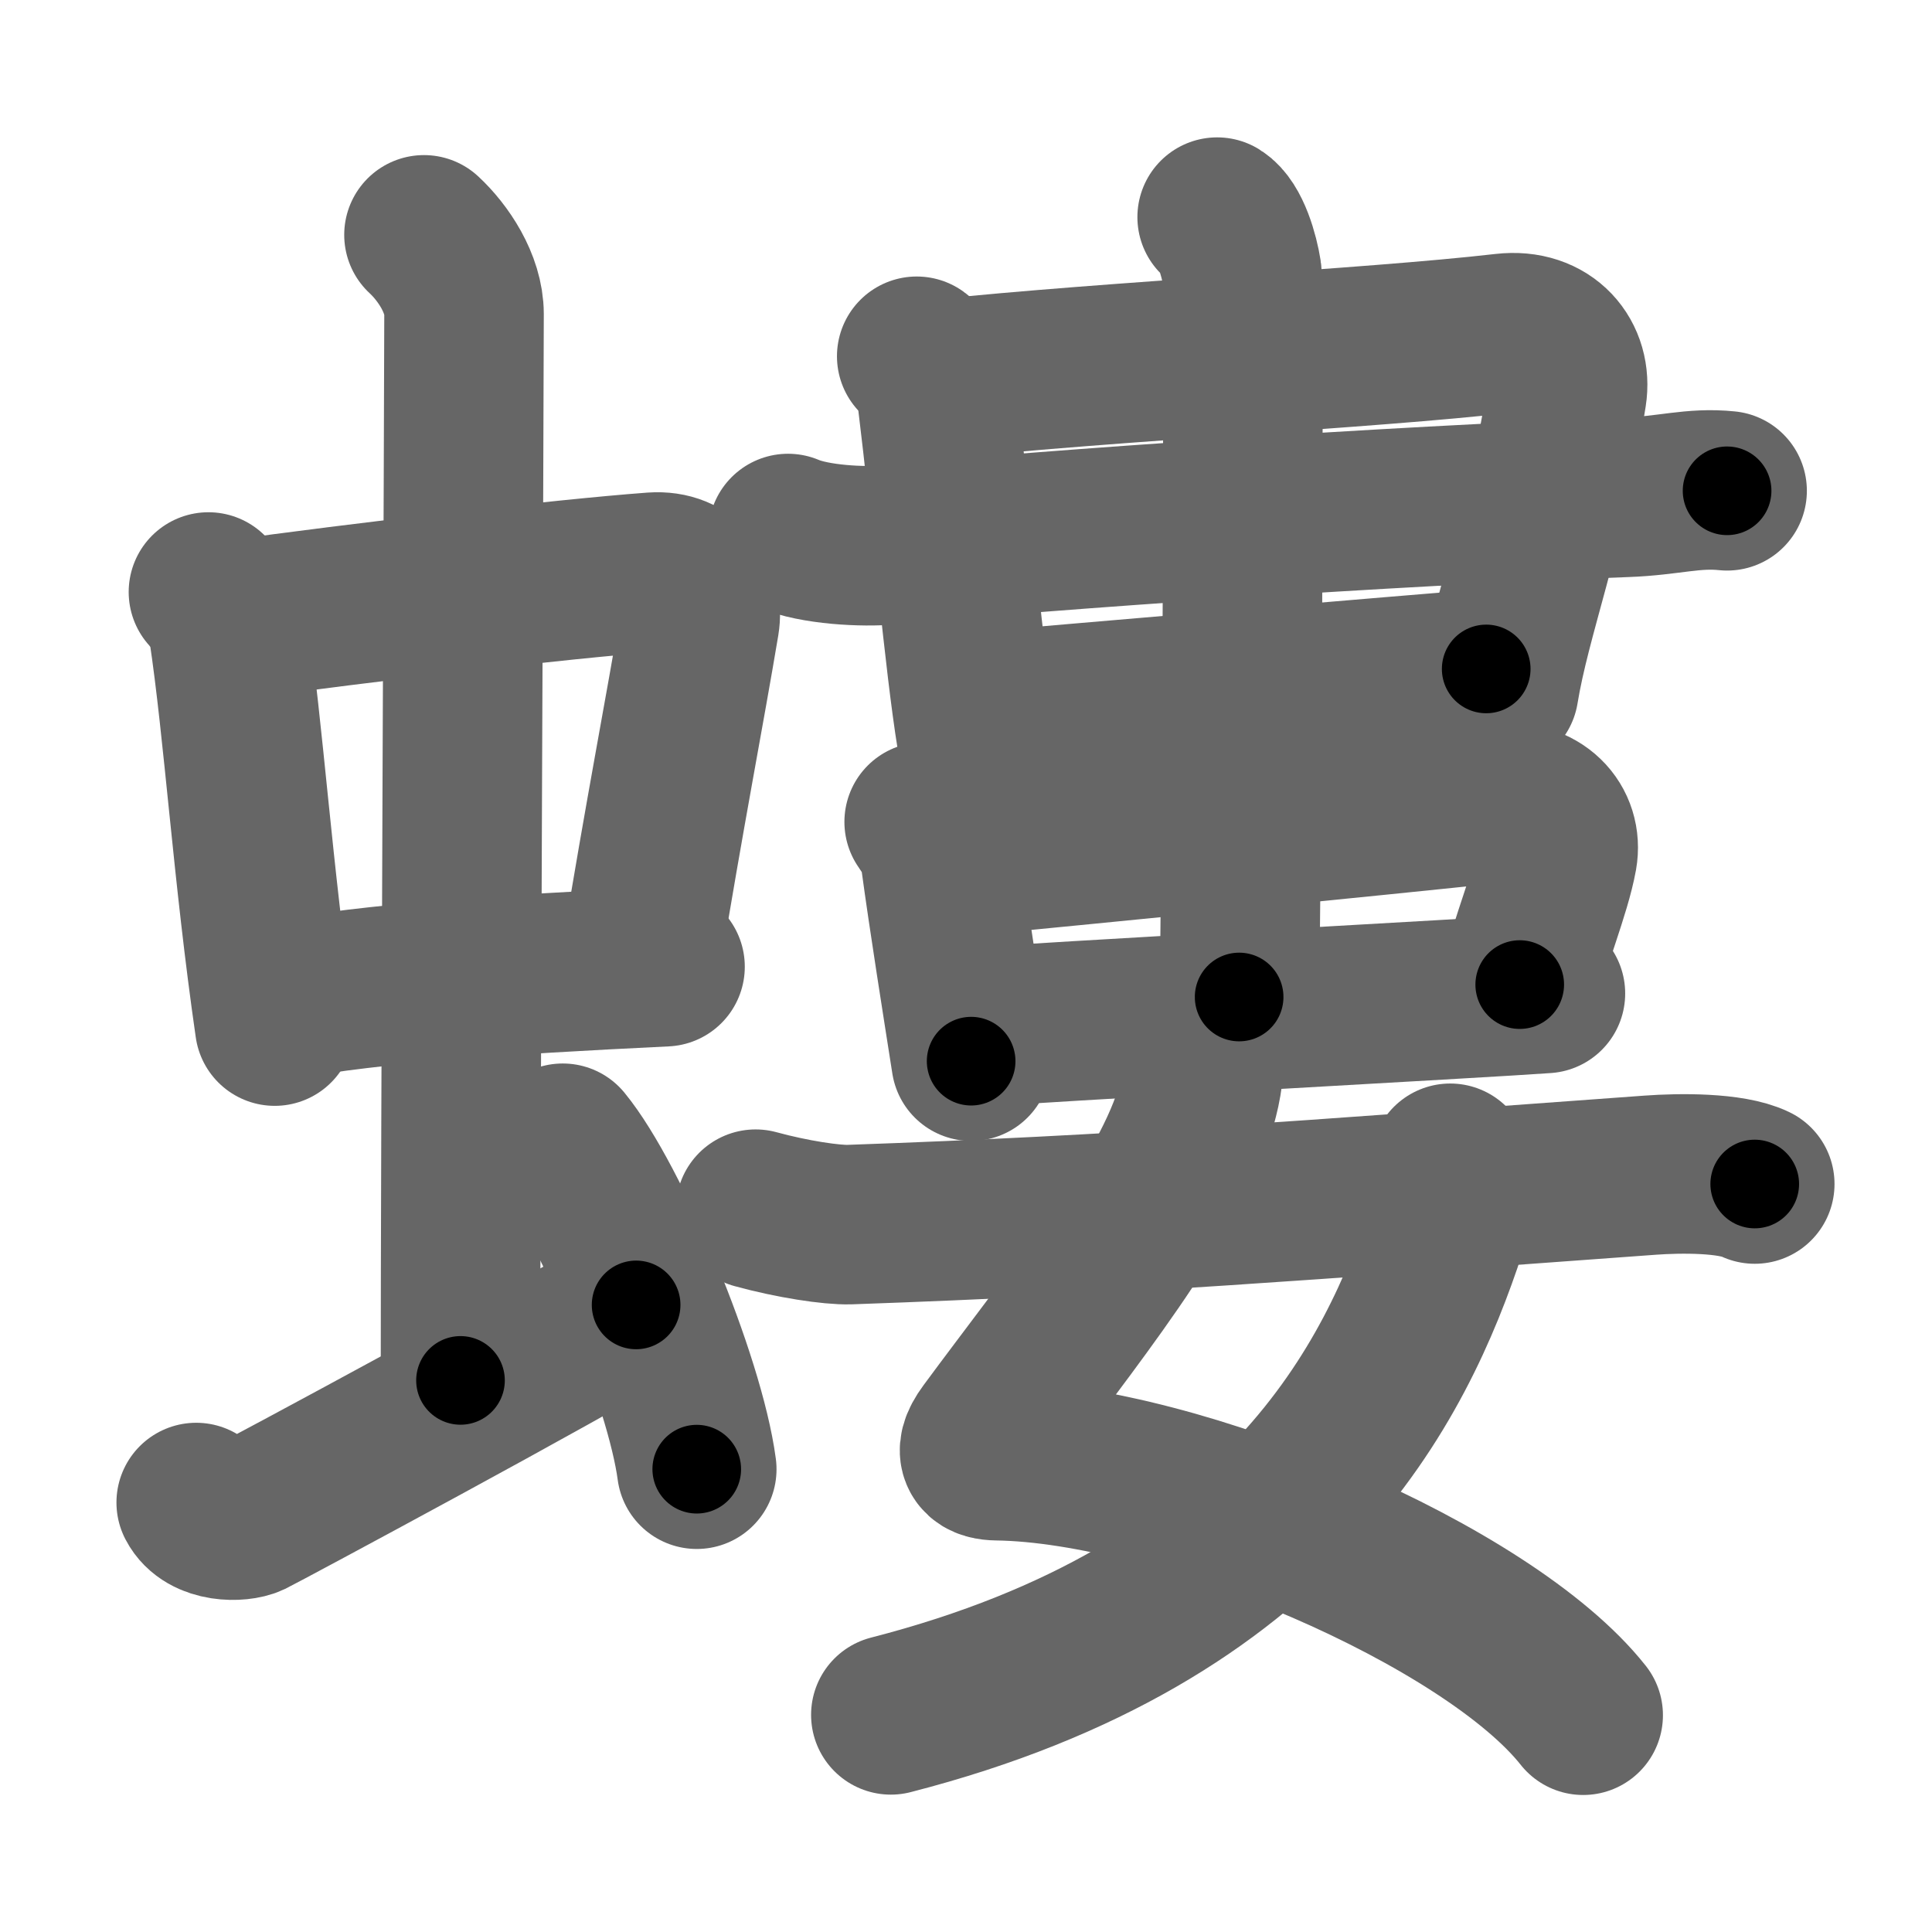 <svg xmlns="http://www.w3.org/2000/svg" width="109" height="109" viewBox="0 0 109 109" id="87bb"><g fill="none" stroke="#666" stroke-width="9" stroke-linecap="round" stroke-linejoin="round"><g><g><g><g><path d="M11.76,33.4c0.46,0.51,1.02,1.4,1.12,2.06c0.87,5.79,1.37,13.79,2.62,22.43" /><path d="M13.22,34.98c6.93-0.97,18.61-2.33,23.63-2.7c1.96-0.14,2.86,1.38,2.62,2.83c-0.83,4.98-1.98,10.84-3.33,19.12" /><path d="M15.76,56.43C21.34,55.46,28,55,37.52,54.54" /></g><g><path d="M23.92,13.25c1.08,1,2.26,2.75,2.26,4.47c0,4.78-0.2,46.78-0.2,60.16" /></g></g><path d="M11.07,84.77c0.6,1.16,2.46,1.11,3.06,0.82c0.6-0.29,18.04-9.65,21.76-11.97" /><path d="M31.75,64.5c2.67,3.25,6.89,13.35,7.56,18.39" /></g><g><g><g p6:part="1" xmlns:p6="http://kanjivg.tagaini.net"><g><path d="M51.72,20.1c0.36,0.26,1.03,1.42,1.16,2.41c0.8,6.52,1.51,14.75,2.21,19.05" /><path d="M53.04,21.39c9.68-1.02,24.17-1.71,31.83-2.59c2.44-0.28,3.84,1.47,3.53,3.44c-1.24,7.81-3.13,12.38-3.84,16.72" /></g></g><path d="M44.46,30.1c1.5,0.64,4.24,0.78,5.74,0.64c9.02-0.86,28.13-2.2,41.5-2.68c2.49-0.09,3.8-0.57,5.74-0.37" /><g p6:part="2" xmlns:p6="http://kanjivg.tagaini.net"><path d="M55.45,40.15c2.49-0.24,25.21-2.17,28.4-2.41" /><g><g><path d="M52.14,46.37c0.28,0.44,0.78,1.03,0.91,2.01c0.49,3.61,1.22,8.16,1.74,11.49" /><path d="M53.28,48.42c9.18-0.89,23.98-2.35,31.24-3.12c2.32-0.25,3.65,1.28,3.35,2.99c-0.36,2-1.57,4.85-2.13,7.26" /><path d="M55.16,57.96c2.49-0.24,28.83-1.67,32.03-1.91" /></g><g><path d="M68.67,12.25c0.77,0.48,1.24,2.17,1.39,3.13s0,34.85-0.15,40.87" /></g></g></g></g><g><path d="M67.7,59.27c0.35,0.86,0.11,1.95-0.18,3.02c-1.39,5.25-7.35,12.5-11.8,18.54c-0.97,1.31-0.2,1.57,0.53,1.58c10.32,0.14,27.73,7.61,33.07,14.36" /><path d="M81.82,65.63c0.1,0.74,0.16,2.54-0.19,3.62c-2.84,8.7-9.23,21.81-31.37,27.5" /><path d="M42.63,68.22c2.08,0.57,4.29,0.9,5.29,0.87c15.64-0.55,25.08-1.33,45.2-2.79c1.66-0.12,4.53-0.15,5.88,0.5" /></g></g></g></g><g fill="none" stroke="#000" stroke-width="5" stroke-linecap="round" stroke-linejoin="round"><g><g><g><g><path d="M11.76,33.4c0.46,0.51,1.02,1.4,1.12,2.06c0.87,5.79,1.37,13.79,2.62,22.43" stroke-dasharray="24.96" stroke-dashoffset="24.96"><animate id="0" attributeName="stroke-dashoffset" values="24.96;0" dur="0.25s" fill="freeze" begin="0s;87bb.click" /></path><path d="M13.22,34.98c6.93-0.97,18.61-2.33,23.63-2.7c1.96-0.14,2.86,1.38,2.62,2.83c-0.83,4.98-1.98,10.84-3.33,19.12" stroke-dasharray="47.71" stroke-dashoffset="47.71"><animate attributeName="stroke-dashoffset" values="47.71" fill="freeze" begin="87bb.click" /><animate id="1" attributeName="stroke-dashoffset" values="47.71;0" dur="0.48s" fill="freeze" begin="0.end" /></path><path d="M15.76,56.43C21.34,55.46,28,55,37.52,54.54" stroke-dasharray="21.86" stroke-dashoffset="21.86"><animate attributeName="stroke-dashoffset" values="21.86" fill="freeze" begin="87bb.click" /><animate id="2" attributeName="stroke-dashoffset" values="21.86;0" dur="0.22s" fill="freeze" begin="1.end" /></path></g><g><path d="M23.92,13.25c1.08,1,2.26,2.75,2.26,4.47c0,4.78-0.2,46.78-0.2,60.16" stroke-dasharray="65.3" stroke-dashoffset="65.3"><animate attributeName="stroke-dashoffset" values="65.3" fill="freeze" begin="87bb.click" /><animate id="3" attributeName="stroke-dashoffset" values="65.3;0" dur="0.49s" fill="freeze" begin="2.end" /></path></g></g><path d="M11.07,84.77c0.6,1.16,2.46,1.11,3.06,0.82c0.6-0.29,18.04-9.65,21.76-11.97" stroke-dasharray="28.26" stroke-dashoffset="28.26"><animate attributeName="stroke-dashoffset" values="28.26" fill="freeze" begin="87bb.click" /><animate id="4" attributeName="stroke-dashoffset" values="28.26;0" dur="0.28s" fill="freeze" begin="3.end" /></path><path d="M31.75,64.5c2.67,3.25,6.89,13.35,7.56,18.39" stroke-dasharray="20.02" stroke-dashoffset="20.02"><animate attributeName="stroke-dashoffset" values="20.02" fill="freeze" begin="87bb.click" /><animate id="5" attributeName="stroke-dashoffset" values="20.02;0" dur="0.2s" fill="freeze" begin="4.end" /></path></g><g><g><g p6:part="1" xmlns:p6="http://kanjivg.tagaini.net"><g><path d="M51.72,20.1c0.36,0.26,1.03,1.42,1.16,2.41c0.8,6.52,1.51,14.75,2.21,19.05" stroke-dasharray="21.9" stroke-dashoffset="21.9"><animate attributeName="stroke-dashoffset" values="21.9" fill="freeze" begin="87bb.click" /><animate id="6" attributeName="stroke-dashoffset" values="21.9;0" dur="0.22s" fill="freeze" begin="5.end" /></path><path d="M53.04,21.39c9.68-1.02,24.17-1.71,31.83-2.59c2.44-0.28,3.84,1.47,3.53,3.44c-1.24,7.81-3.13,12.38-3.84,16.72" stroke-dasharray="54.91" stroke-dashoffset="54.91"><animate attributeName="stroke-dashoffset" values="54.91" fill="freeze" begin="87bb.click" /><animate id="7" attributeName="stroke-dashoffset" values="54.91;0" dur="0.55s" fill="freeze" begin="6.end" /></path></g></g><path d="M44.46,30.1c1.5,0.64,4.24,0.78,5.74,0.64c9.02-0.86,28.13-2.2,41.5-2.68c2.49-0.09,3.8-0.57,5.74-0.37" stroke-dasharray="53.17" stroke-dashoffset="53.17"><animate attributeName="stroke-dashoffset" values="53.17" fill="freeze" begin="87bb.click" /><animate id="8" attributeName="stroke-dashoffset" values="53.17;0" dur="0.53s" fill="freeze" begin="7.end" /></path><g p6:part="2" xmlns:p6="http://kanjivg.tagaini.net"><path d="M55.45,40.15c2.49-0.24,25.21-2.17,28.4-2.41" stroke-dasharray="28.5" stroke-dashoffset="28.5"><animate attributeName="stroke-dashoffset" values="28.5" fill="freeze" begin="87bb.click" /><animate id="9" attributeName="stroke-dashoffset" values="28.5;0" dur="0.28s" fill="freeze" begin="8.end" /></path><g><g><path d="M52.14,46.37c0.28,0.44,0.78,1.03,0.91,2.01c0.49,3.61,1.22,8.16,1.74,11.49" stroke-dasharray="13.85" stroke-dashoffset="13.85"><animate attributeName="stroke-dashoffset" values="13.85" fill="freeze" begin="87bb.click" /><animate id="10" attributeName="stroke-dashoffset" values="13.85;0" dur="0.14s" fill="freeze" begin="9.end" /></path><path d="M53.28,48.42c9.18-0.89,23.98-2.35,31.24-3.12c2.32-0.25,3.65,1.28,3.35,2.99c-0.36,2-1.57,4.85-2.13,7.26" stroke-dasharray="44.25" stroke-dashoffset="44.25"><animate attributeName="stroke-dashoffset" values="44.25" fill="freeze" begin="87bb.click" /><animate id="11" attributeName="stroke-dashoffset" values="44.25;0" dur="0.44s" fill="freeze" begin="10.end" /></path><path d="M55.16,57.96c2.49-0.24,28.83-1.67,32.03-1.91" stroke-dasharray="32.09" stroke-dashoffset="32.09"><animate attributeName="stroke-dashoffset" values="32.09" fill="freeze" begin="87bb.click" /><animate id="12" attributeName="stroke-dashoffset" values="32.09;0" dur="0.32s" fill="freeze" begin="11.end" /></path></g><g><path d="M68.67,12.25c0.77,0.48,1.24,2.17,1.39,3.13s0,34.85-0.15,40.87" stroke-dasharray="44.37" stroke-dashoffset="44.37"><animate attributeName="stroke-dashoffset" values="44.37" fill="freeze" begin="87bb.click" /><animate id="13" attributeName="stroke-dashoffset" values="44.37;0" dur="0.44s" fill="freeze" begin="12.end" /></path></g></g></g></g><g><path d="M67.7,59.27c0.35,0.86,0.11,1.95-0.18,3.02c-1.39,5.25-7.35,12.5-11.8,18.54c-0.97,1.31-0.2,1.57,0.53,1.58c10.32,0.14,27.73,7.61,33.07,14.36" stroke-dasharray="64.37" stroke-dashoffset="64.37"><animate attributeName="stroke-dashoffset" values="64.37" fill="freeze" begin="87bb.click" /><animate id="14" attributeName="stroke-dashoffset" values="64.37;0" dur="0.48s" fill="freeze" begin="13.end" /></path><path d="M81.82,65.63c0.1,0.74,0.16,2.54-0.19,3.62c-2.84,8.7-9.23,21.81-31.37,27.5" stroke-dasharray="47.43" stroke-dashoffset="47.43"><animate attributeName="stroke-dashoffset" values="47.43" fill="freeze" begin="87bb.click" /><animate id="15" attributeName="stroke-dashoffset" values="47.43;0" dur="0.47s" fill="freeze" begin="14.end" /></path><path d="M42.63,68.22c2.08,0.57,4.29,0.9,5.29,0.87c15.64-0.55,25.08-1.33,45.2-2.79c1.66-0.12,4.53-0.15,5.88,0.5" stroke-dasharray="56.61" stroke-dashoffset="56.61"><animate attributeName="stroke-dashoffset" values="56.61" fill="freeze" begin="87bb.click" /><animate id="16" attributeName="stroke-dashoffset" values="56.61;0" dur="0.57s" fill="freeze" begin="15.end" /></path></g></g></g></g></svg>